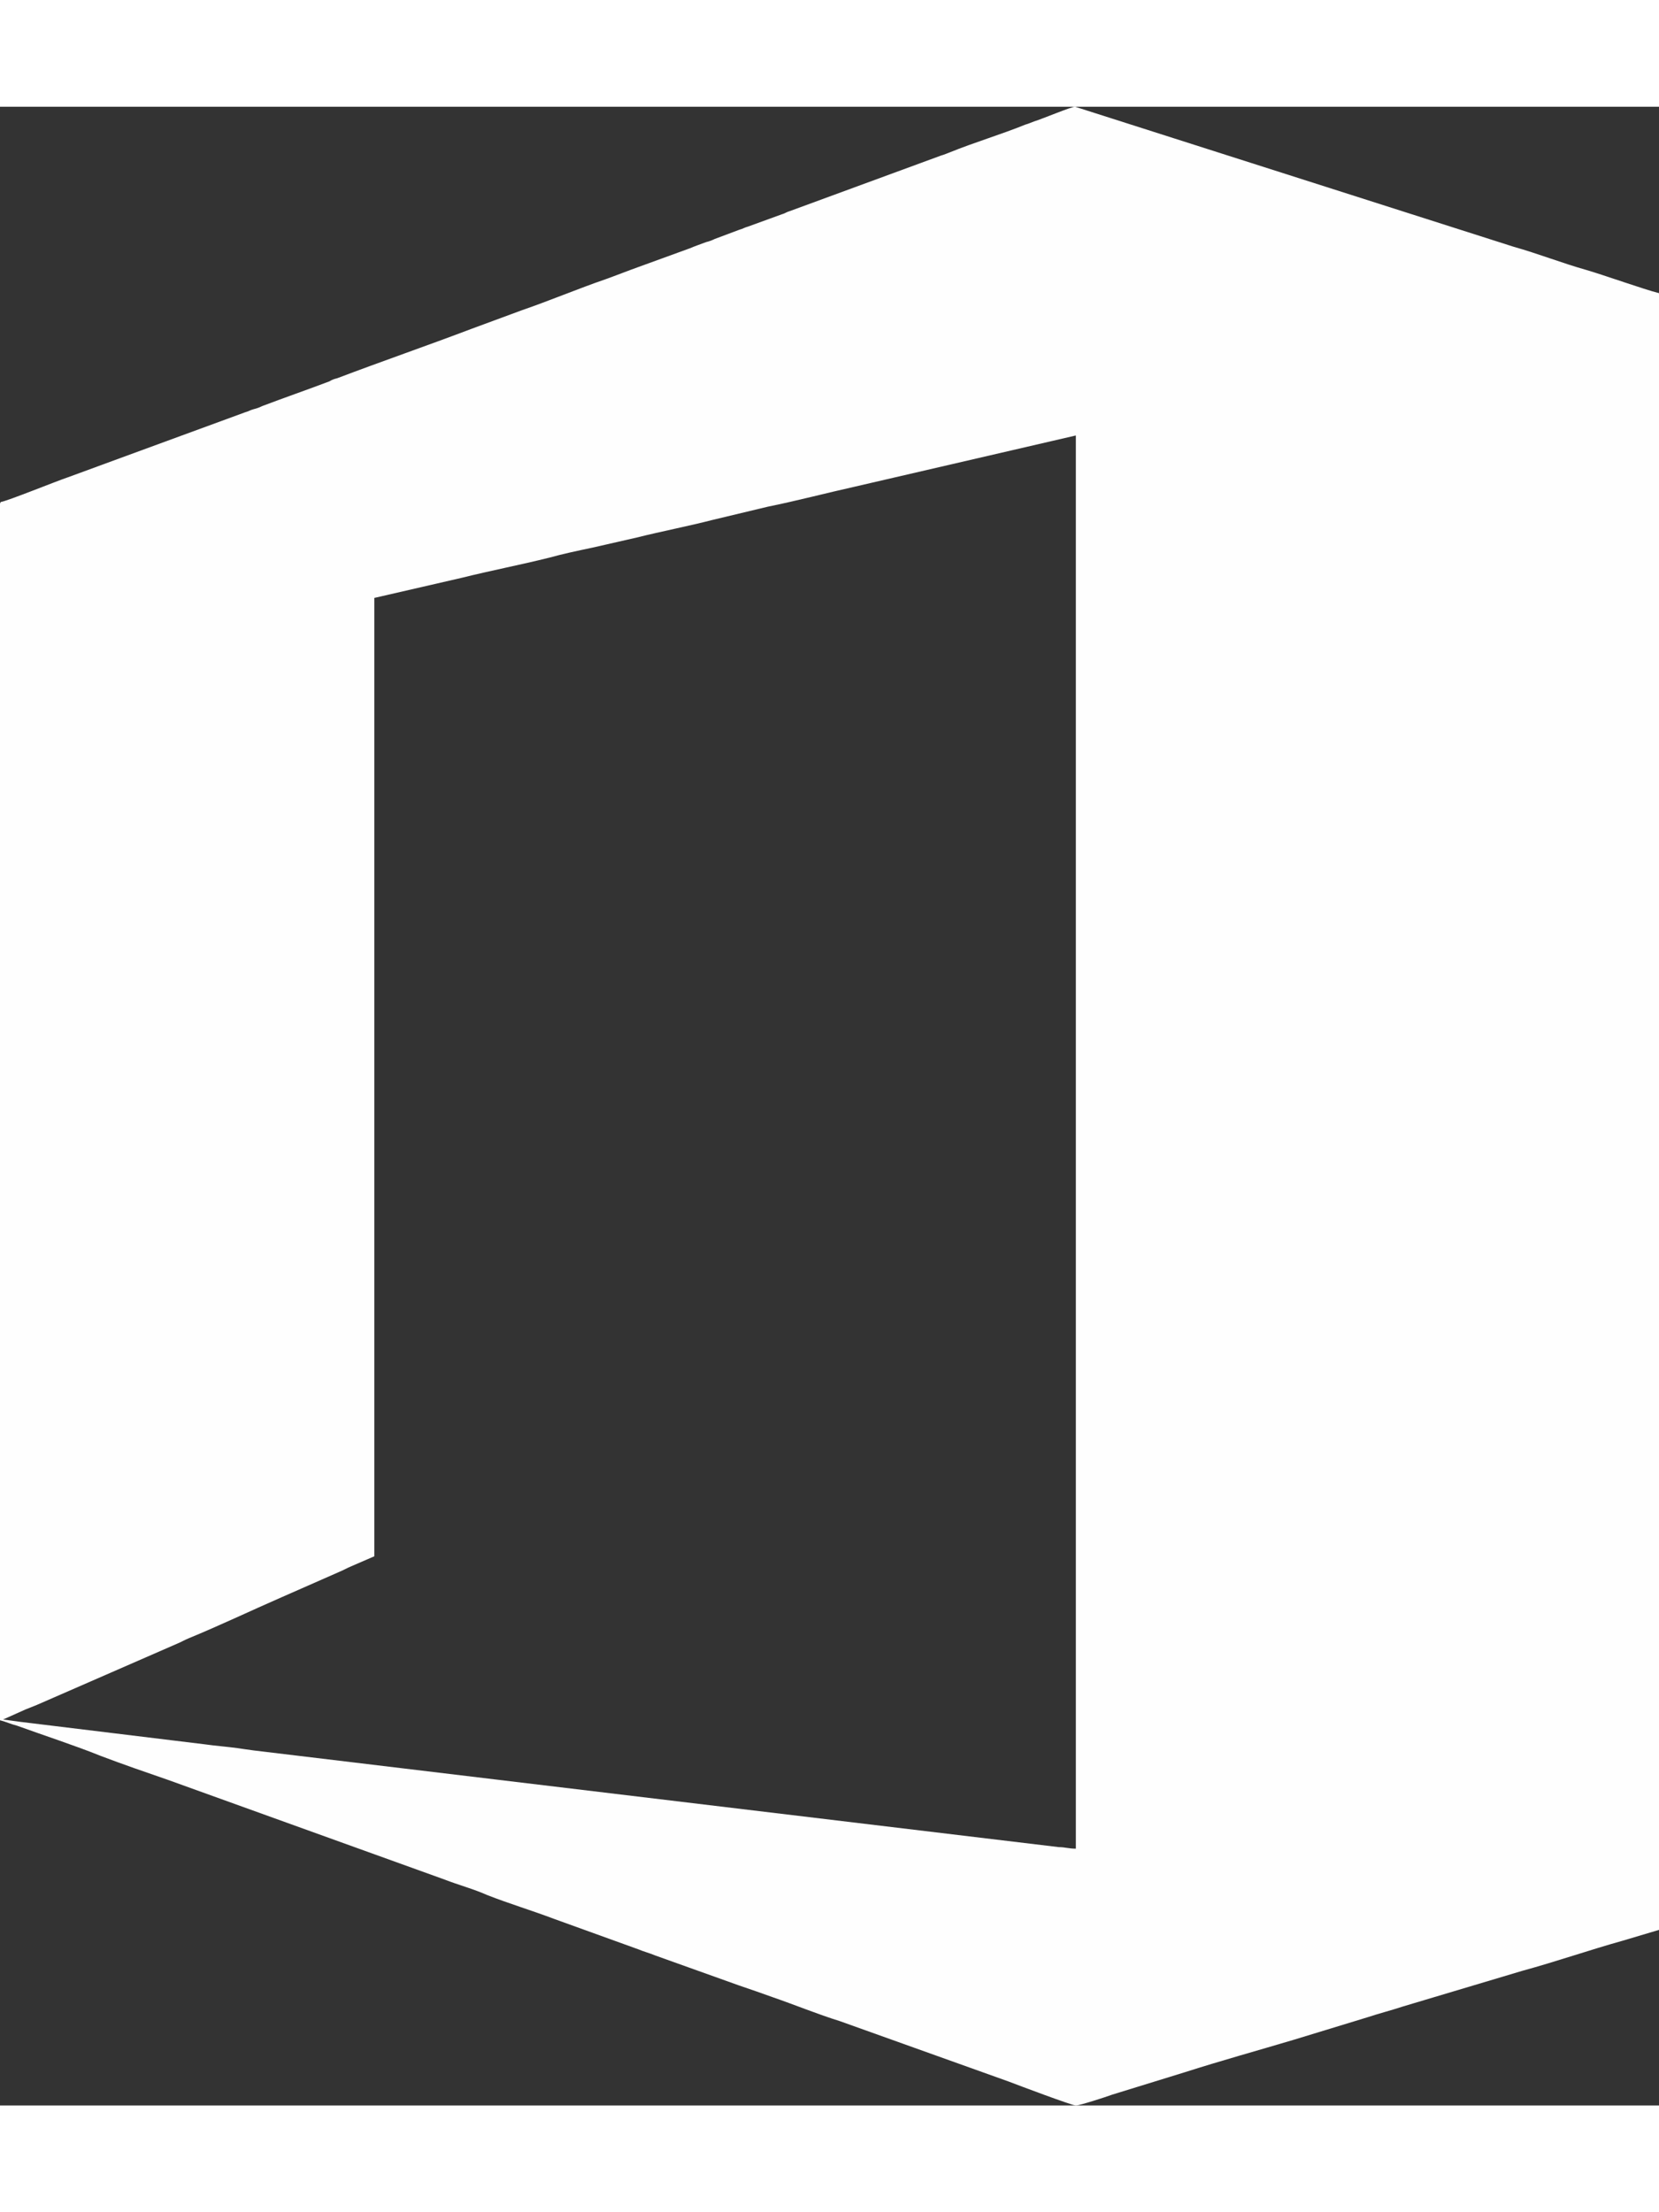 <?xml version="1.0" encoding="UTF-8"?>
<!DOCTYPE svg PUBLIC "-//W3C//DTD SVG 1.1//EN" "http://www.w3.org/Graphics/SVG/1.1/DTD/svg11.dtd">
<!-- Creator: CorelDRAW 2020 (64-Bit) -->
<svg xmlns="http://www.w3.org/2000/svg" xml:space="preserve" width="3mm" height="4mm" version="1.1" style="shape-rendering:geometricPrecision; text-rendering:geometricPrecision; image-rendering:optimizeQuality; fill-rule:evenodd; clip-rule:evenodd"
viewBox="0 0 21.45 25.84"
 xmlns:xlink="http://www.w3.org/1999/xlink"
 xmlns:xodm="http://www.corel.com/coreldraw/odm/2003">
 <rect x="0" y="0" width="21.45" height="25.84" fill="#333333" stroke="none"/>
 <defs>
  <style type="text/css">
   <![CDATA[
    .fil0 {fill:#FEFEFE}
   ]]>
  </style>
 </defs>
 <g id="Capa_x0020_1">
  <path class="fil0" d="M4.84 18.74l0 -12.39 1.13 -0.26c0.36,-0.09 0.77,-0.17 1.13,-0.26 0.18,-0.05 0.37,-0.09 0.56,-0.13l0.57 -0.13c0.32,-0.08 0.68,-0.15 0.99,-0.23l0.71 -0.17c0.35,-0.07 0.77,-0.18 1.13,-0.26l2.85 -0.66 0 18.27c-0.09,0 -0.14,-0.02 -0.22,-0.02l-10.41 -1.25c-0.07,-0.01 -0.15,-0.02 -0.21,-0.03 -0.15,-0.02 -0.29,-0.03 -0.43,-0.05l-2.38 -0.29c-0.07,-0.01 -0.15,-0.02 -0.22,-0.03l0.29 -0.13c0.05,-0.02 0.1,-0.04 0.15,-0.06l1.81 -0.79c0.05,-0.02 0.1,-0.05 0.15,-0.07 0.39,-0.16 0.81,-0.36 1.2,-0.53l0.75 -0.33c0.05,-0.02 0.1,-0.05 0.15,-0.07l0.3 -0.13zm-4.84 -13.61l0 15.73c0.08,0.02 0.14,0.05 0.22,0.07 0.33,0.12 0.76,0.26 1.08,0.39 0.29,0.11 0.58,0.21 0.87,0.31l3.58 1.29c0.18,0.07 0.37,0.12 0.55,0.2 0.28,0.11 0.58,0.2 0.87,0.31l1.08 0.39c0.07,0.03 0.15,0.05 0.22,0.08l1.09 0.39c0.15,0.05 0.29,0.1 0.43,0.15 0.29,0.1 0.58,0.22 0.87,0.31l2.18 0.78c0.13,0.05 0.82,0.31 0.87,0.31 0.05,0 0.39,-0.11 0.47,-0.14l0.94 -0.29c0.47,-0.15 0.94,-0.28 1.41,-0.42l0.95 -0.29c0.15,-0.05 0.31,-0.09 0.46,-0.14l1.54 -0.46c0.44,-0.12 0.87,-0.27 1.3,-0.39l0.47 -0.14 0 -21.16c-0.2,-0.05 -0.7,-0.23 -0.94,-0.3 -0.32,-0.09 -0.62,-0.21 -0.94,-0.3l-5.67 -1.81c-0.05,0 -0.43,0.16 -0.53,0.19 -0.03,0.01 -0.07,0.03 -0.11,0.04 -0.32,0.13 -0.66,0.23 -0.98,0.36 -0.03,0.01 -0.07,0.03 -0.11,0.04l-1.96 0.72c-0.04,0.01 -0.06,0.03 -0.1,0.04l-0.44 0.16c-0.04,0.01 -0.07,0.03 -0.11,0.04l-0.32 0.12c-0.04,0.02 -0.07,0.03 -0.11,0.04 -0.08,0.03 -0.14,0.05 -0.21,0.08l-0.66 0.24c-0.14,0.05 -0.29,0.11 -0.43,0.16 -0.35,0.12 -0.73,0.28 -1.08,0.4l-0.65 0.24c-0.58,0.22 -1.16,0.42 -1.74,0.64 -0.04,0.01 -0.07,0.02 -0.1,0.04 -0.29,0.11 -0.58,0.21 -0.87,0.32 -0.04,0.02 -0.07,0.03 -0.11,0.04 -0.04,0.01 -0.07,0.03 -0.11,0.04l-2.29 0.84c-0.15,0.05 -0.79,0.31 -0.87,0.32z"/>
 </g>
</svg>
